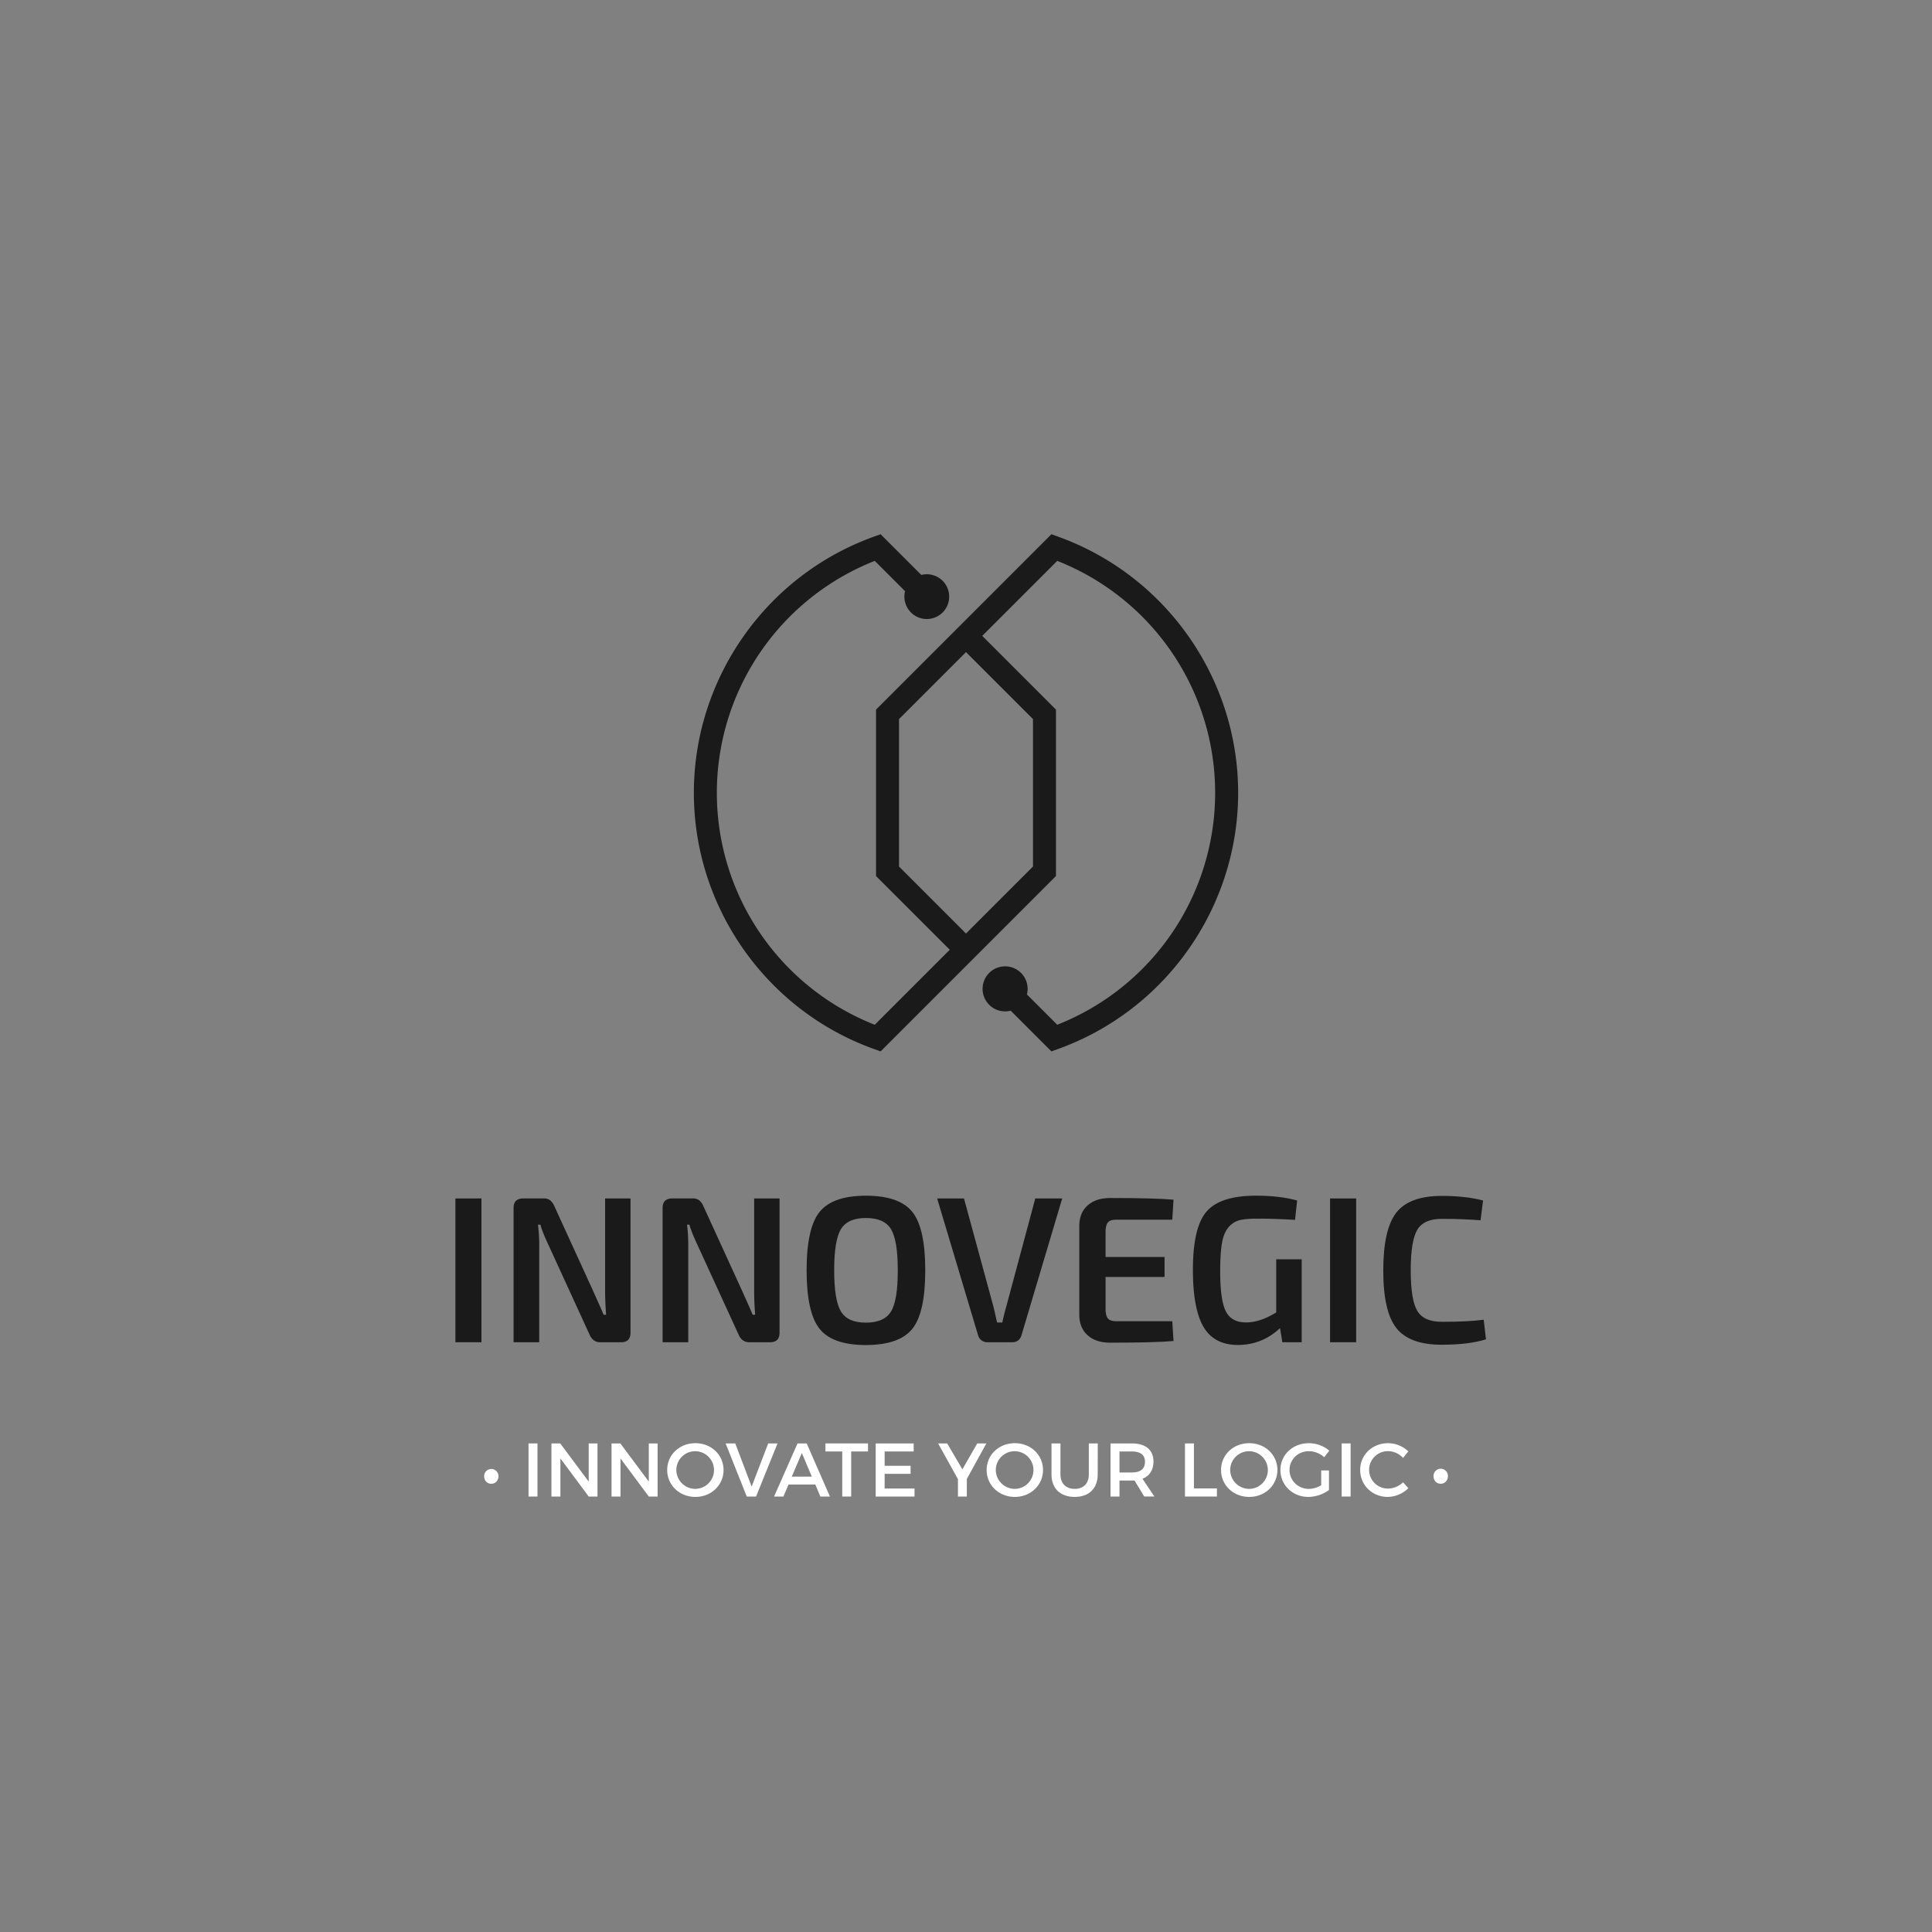 <svg id="Layer_1" data-name="Layer 1" xmlns="http://www.w3.org/2000/svg" viewBox="0 0 1920 1920"><rect x="0" y="0" width="1920" height="1920" fill="#808080" stroke="none"/><defs><style>.cls-1{fill:#1a1a1a;}.cls-2{fill:#fff;}</style></defs><title>Logo</title><path class="cls-1" d="M478.48,1333.9H452.59V1191h25.89Z"/><path class="cls-1" d="M626.6,1191v133.4q0,9.54-9.53,9.53H596.56q-7.45,0-10.77-7.87L545.6,1238.4q-7.26-15.53-8.49-21.33h-2.49a156,156,0,0,1,1.24,21.54v95.29H510.38V1200.49q0-9.52,9.74-9.52h20.09a10.37,10.37,0,0,1,6.53,1.86,15.79,15.79,0,0,1,4.25,6L589.93,1284q.62,1.45,4.35,9.73t5.59,12.85h2.49q-1-13.05-1-23.2V1191Z"/><path class="cls-1" d="M774.71,1191v133.4q0,9.54-9.53,9.53H744.67q-7.45,0-10.77-7.87l-40.19-87.63q-7.25-15.53-8.49-21.33h-2.48a157.56,157.56,0,0,1,1.24,21.54v95.29H658.5V1200.49q0-9.52,9.73-9.52h20.1a10.34,10.34,0,0,1,6.52,1.86,15.57,15.57,0,0,1,4.25,6L738.05,1284q.62,1.45,4.35,9.73t5.59,12.85h2.49q-1.05-13.05-1-23.2V1191Z"/><path class="cls-1" d="M860.47,1188.27q33.15,0,46.1,16t12.94,58.21q0,42.27-12.94,58.21t-46.1,16q-32.94,0-45.88-16t-13-58.21q0-42.26,13-58.21T860.47,1188.27Zm0,22.17q-18,0-24.75,11.08T829,1262.43q0,29.83,6.73,40.92t24.75,11.08q18.22,0,25-11.08t6.73-40.92q0-29.82-6.73-40.91T860.47,1210.44Z"/><path class="cls-1" d="M1055.61,1191l-40.39,135.68q-2.07,7.26-9.53,7.25H981.24a9.45,9.45,0,0,1-5.9-2,9.19,9.19,0,0,1-3.42-5.28L931.32,1191H958l29.21,107.3q.63,2.49,1.87,8t1.86,8h5.18q1.25-6.63,3.94-16l28.79-107.3Z"/><path class="cls-1" d="M1165,1313l1.24,19.68q-18.86,1.66-63,1.66-14.1,0-22.27-7.25t-8.39-19.89v-89.49q.2-12.63,8.39-19.89t22.27-7.25q44.12,0,63,1.66L1165,1212.1h-55.93q-5.6,0-8,2.69t-2.38,9.32v25.07h58.63v19.88H1098.7V1301c0,4.43.79,7.53,2.38,9.33s4.25,2.69,8,2.69Z"/><path class="cls-1" d="M1293.63,1251.46v82.44h-19.26l-2.28-14.08q-17.82,16.77-41.85,16.78-23.61,0-34.18-17.92t-10.56-56.87q0-42.25,13.67-57.9t48.89-15.64q23.82,0,41,4.77L1287,1212.3q-20.09-1.24-37.7-1.24-11.19,0-17.4,1.55a21.33,21.33,0,0,0-11,7.05q-4.77,5.49-6.53,15.74t-1.76,27.86q0,28.8,5.6,39.88t20.09,11.08q13.88,0,30-9.94v-52.82Z"/><path class="cls-1" d="M1347.7,1333.9h-25.9V1191h25.9Z"/><path class="cls-1" d="M1474.48,1311.53l2.27,19.47q-17.19,5.38-43.91,5.39-32.11,0-45.16-16.57t-13-57.39q0-40.8,13-57.38t45.16-16.57q23.82,0,41,4.56l-2.48,19.68q-18-1.46-38.53-1.45-17.82,0-24.34,10.87t-6.53,40.29q0,29.43,6.53,40.3t24.34,10.87Q1459.13,1313.6,1474.48,1311.53Z"/><path class="cls-2" d="M495.39,1467c0,4.3-3,7.54-7.17,7.54s-7.09-3.24-7.09-7.54a7.13,7.13,0,1,1,14.26,0Z"/><path class="cls-2" d="M525.25,1487.24v-52.78h8.9v52.78Z"/><path class="cls-2" d="M585.05,1487.24l-28.13-37.85v37.85H548v-52.78h8.75l28.28,37.93v-37.93h8.74v52.78Z"/><path class="cls-2" d="M644.77,1487.24l-28.13-37.85v37.85h-8.9v-52.78h8.75l28.28,37.93v-37.93h8.75v52.78Z"/><path class="cls-2" d="M719.05,1460.85c0,15.08-12.22,26.77-28,26.77s-28-11.69-28-26.77,12.22-26.62,28-26.62S719.05,1445.77,719.05,1460.85Zm-46.91,0a18.93,18.93,0,0,0,19,18.78,18.71,18.71,0,1,0-19-18.78Z"/><path class="cls-2" d="M742.12,1487.24l-21-52.78h9.58l16.29,42.9,16.44-42.9h9.27l-21.34,52.78Z"/><path class="cls-2" d="M783.6,1475.33l-5.06,11.91h-9.27l23.3-52.78h9.13l23.07,52.78h-9.5l-5-11.91ZM796.87,1444l-10,23.45h19.9Z"/><path class="cls-2" d="M845.89,1442.45v44.79H837v-44.79H820.32v-8h42.31v8Z"/><path class="cls-2" d="M879.14,1442.45v14.25h25.79v8H879.14v14.55h29.71v8H870.24v-52.78H908v8Z"/><path class="cls-2" d="M960.81,1487.24H952V1470l-19.69-35.51h9l15.08,25.71,14.78-25.71h9.05l-19.38,35.21Z"/><path class="cls-2" d="M1036.52,1460.85c0,15.08-12.22,26.77-28,26.77s-28-11.69-28-26.77,12.21-26.62,28-26.62S1036.52,1445.77,1036.52,1460.85Zm-46.9,0a18.93,18.93,0,0,0,19,18.78,18.71,18.71,0,1,0-19-18.78Z"/><path class="cls-2" d="M1090.89,1465.37c0,13.8-8.67,22.25-22.93,22.25s-23-8.45-23-22.25v-30.91h8.9v30.91c0,8.9,5.51,14.26,14.18,14.26s14-5.28,14-14.26v-30.91h8.9Z"/><path class="cls-2" d="M1127.46,1471.26c-.75.07-1.58.07-2.41.07h-12.52v15.91h-8.9v-52.78h21.42c13.5,0,21.26,6.56,21.26,18,0,8.44-3.92,14.4-10.93,17.12l11.84,17.64h-10.11Zm-2.41-7.92c8.14,0,12.82-3.47,12.82-10.63,0-6.94-4.68-10.26-12.82-10.26h-12.52v20.89Z"/><path class="cls-2" d="M1209.36,1479.17v8.07h-31.75v-52.78h8.9v44.71Z"/><path class="cls-2" d="M1269.46,1460.85c0,15.08-12.22,26.77-28,26.77s-28-11.69-28-26.77,12.22-26.62,28-26.62S1269.46,1445.77,1269.46,1460.85Zm-46.91,0a18.93,18.93,0,0,0,19,18.78,18.71,18.71,0,1,0-19-18.78Z"/><path class="cls-2" d="M1320.73,1461.3v19.46a35.79,35.79,0,0,1-20.51,6.86c-15.61,0-27.75-11.69-27.75-26.77s12.29-26.62,28.28-26.62a31.74,31.74,0,0,1,20.29,7.39l-5.06,6.56a22.92,22.92,0,0,0-15.23-6c-10.78,0-19.23,8.22-19.23,18.7s8.52,18.78,19.31,18.78A24.61,24.61,0,0,0,1313,1476V1461.3Z"/><path class="cls-2" d="M1333.33,1487.24v-52.78h8.9v52.78Z"/><path class="cls-2" d="M1399.54,1442.37l-5.21,6.49a20.59,20.59,0,0,0-14.7-6.71,18.59,18.59,0,1,0,0,37.17,21.81,21.81,0,0,0,14.7-6.25l5.28,5.88a30,30,0,0,1-20.43,8.67c-15.46,0-27.45-11.69-27.45-26.85,0-15,12.14-26.54,27.75-26.54A29.16,29.16,0,0,1,1399.54,1442.37Z"/><path class="cls-2" d="M1438.9,1467c0,4.3-3,7.54-7.16,7.54s-7.09-3.24-7.09-7.54a7.13,7.13,0,1,1,14.25,0Z"/><path class="cls-1" d="M1051.69,533.38l-6.81-2.46L870.61,705.19V870.61l73.26,73.25-74.54,74.55a247.74,247.74,0,0,1,0-461l30.12,30.12A22.25,22.25,0,1,0,921,570.68a22.56,22.56,0,0,0-5.43.69l-40.45-40.45-6.81,2.46C761.39,571.9,689.55,674.19,689.55,787.9s71.84,216,178.77,254.52l6.82,2.45L1049.4,870.61V705.19l-73.26-73.26,74.54-74.54a247.75,247.75,0,0,1,0,461l-30.13-30.13a22.38,22.38,0,1,0-16.13,16.14l40.45,40.45,6.81-2.45c106.93-38.53,178.78-140.81,178.78-254.52S1158.62,571.9,1051.69,533.38Zm-25.11,181.26V861.15L960,927.73l-66.57-66.58V714.64L960,648.07Z"/></svg>